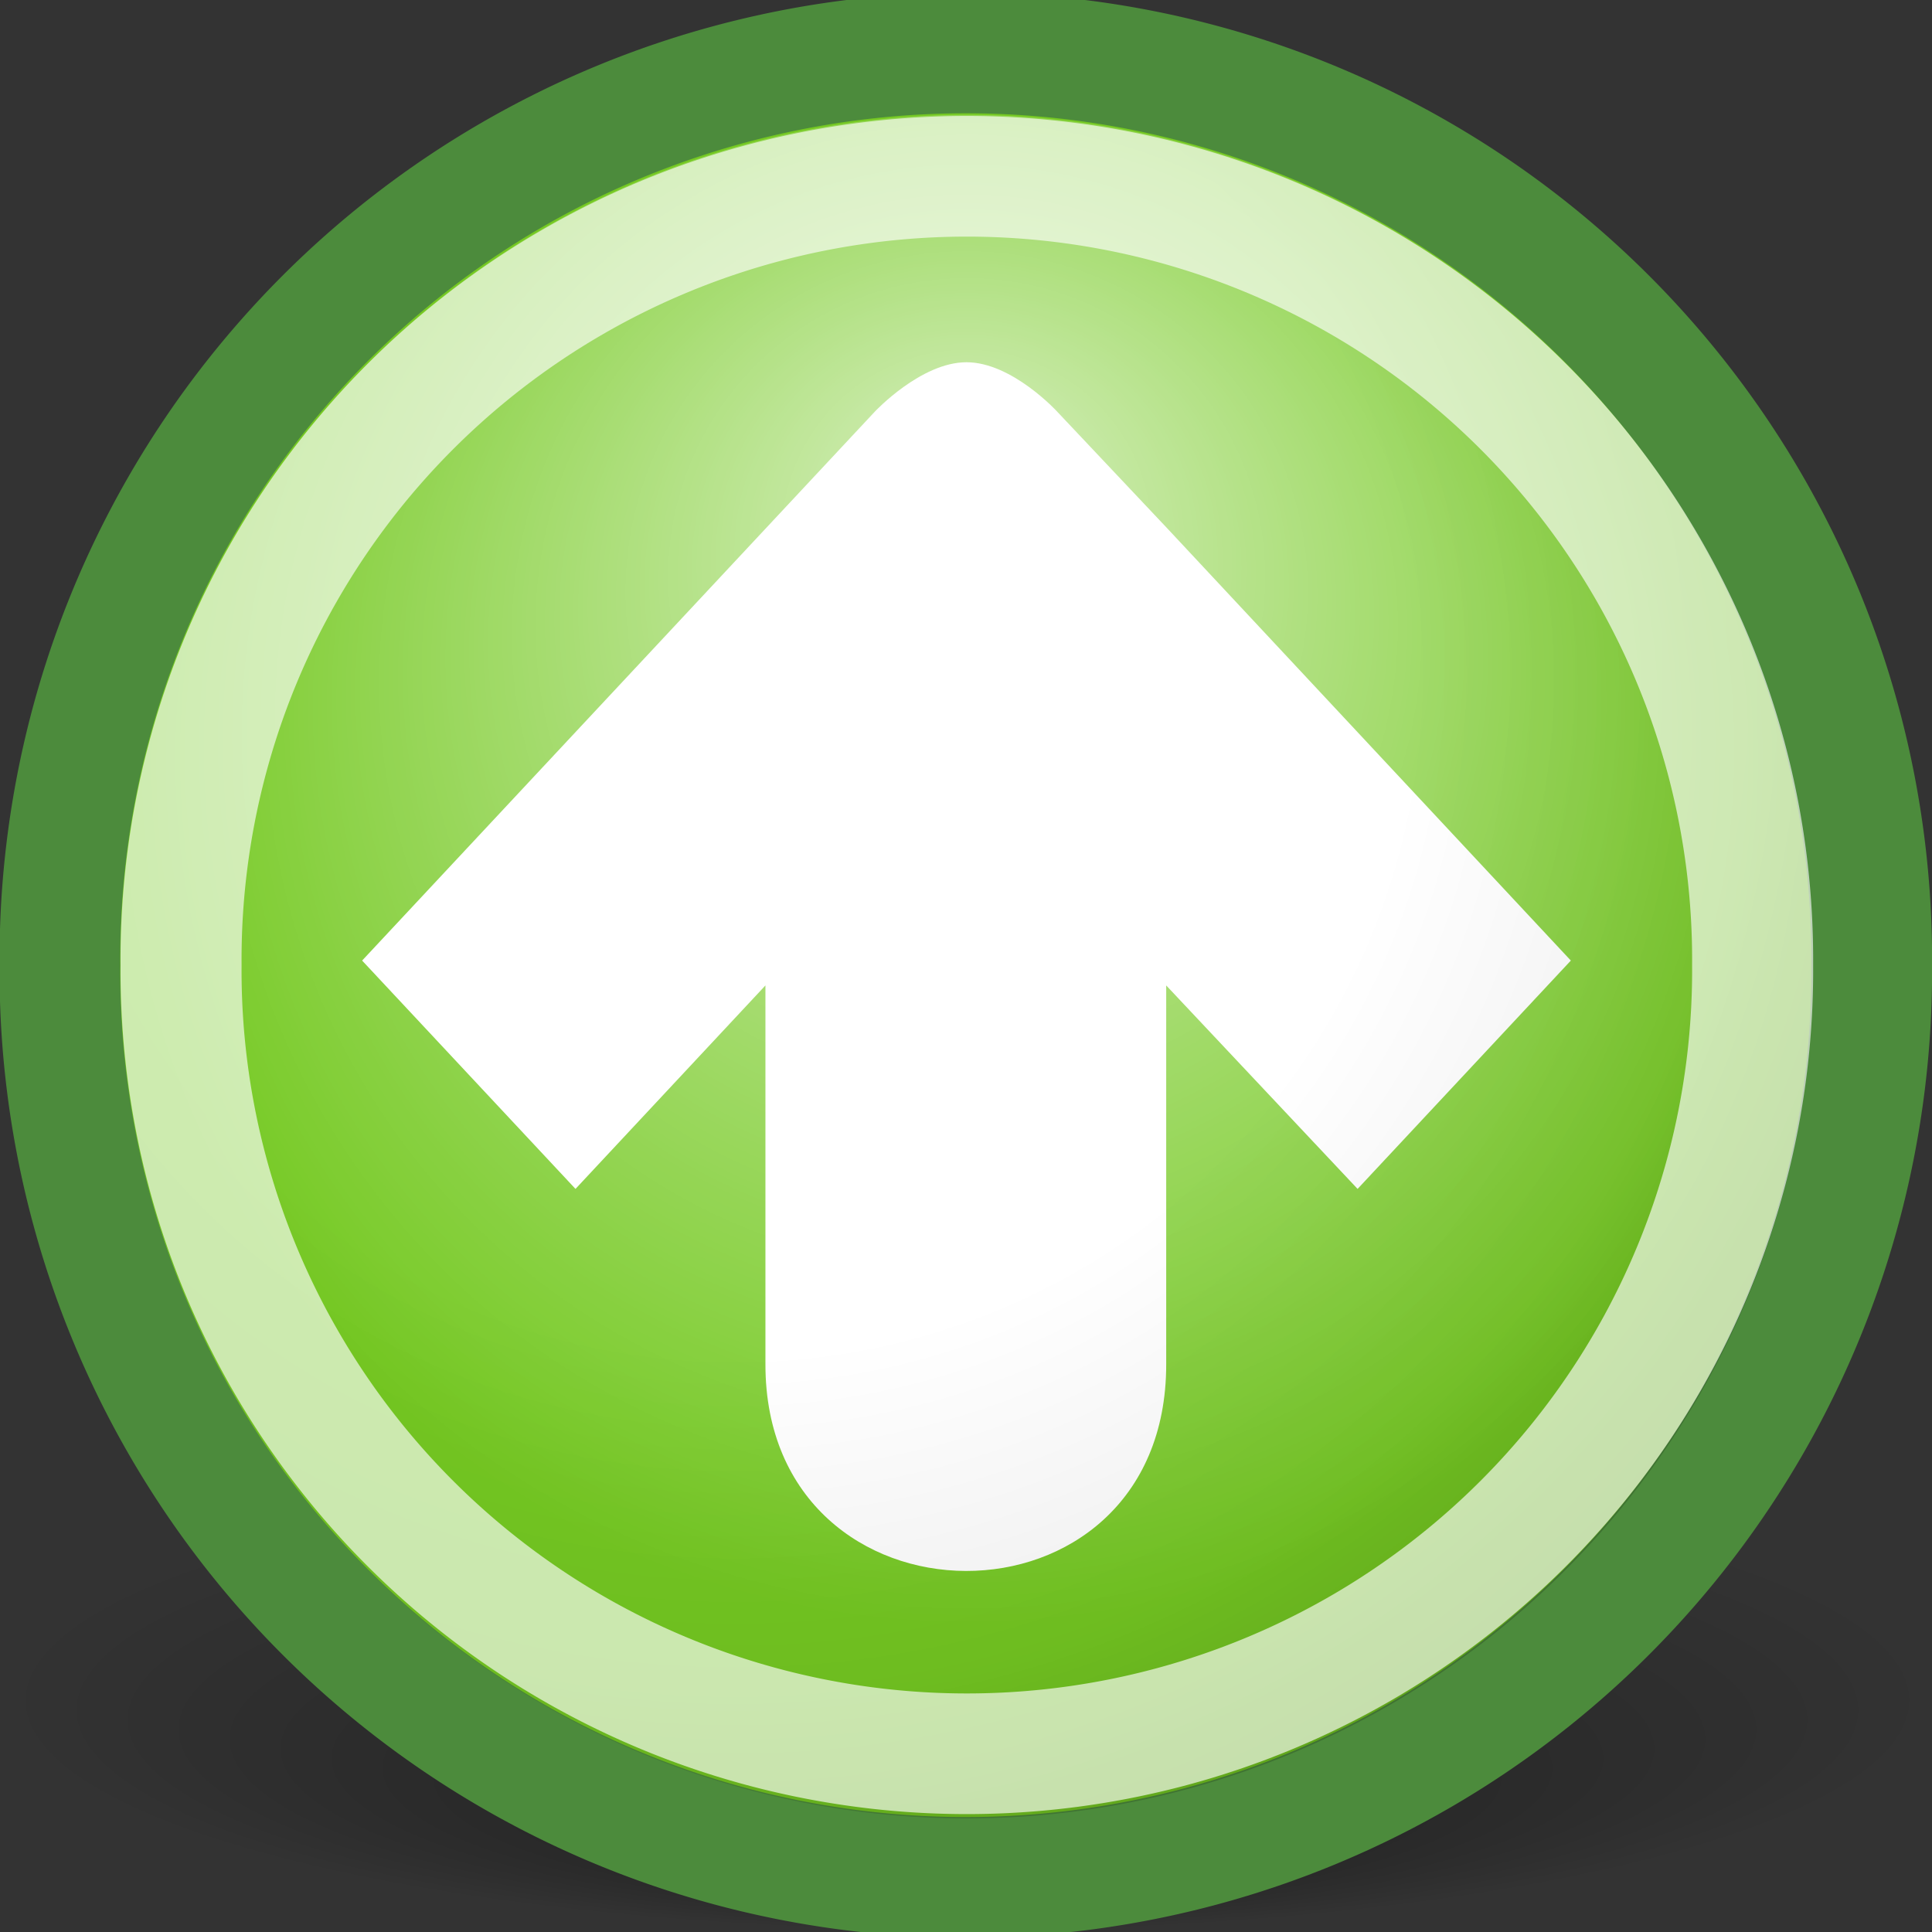 <?xml version="1.0" encoding="UTF-8" standalone="no"?>
<!-- Created with Inkscape (http://www.inkscape.org/) -->
<svg
   xmlns:dc="http://purl.org/dc/elements/1.1/"
   xmlns:cc="http://web.resource.org/cc/"
   xmlns:rdf="http://www.w3.org/1999/02/22-rdf-syntax-ns#"
   xmlns:svg="http://www.w3.org/2000/svg"
   xmlns="http://www.w3.org/2000/svg"
   xmlns:xlink="http://www.w3.org/1999/xlink"
   xmlns:sodipodi="http://sodipodi.sourceforge.net/DTD/sodipodi-0.dtd"
   xmlns:inkscape="http://www.inkscape.org/namespaces/inkscape"
   width="16"
   height="16"
   id="svg2"
   sodipodi:version="0.32"
   inkscape:version="0.45+devel"
   version="1.0"
   sodipodi:docbase="/home/silvestre/.icons/Gion/16x16/actions/SVGs"
   sodipodi:docname="go-up.svg"
   inkscape:export-filename="/home/silvestre/.icons/Gion/16x16/actions/go-up.png"
   inkscape:export-xdpi="90"
   inkscape:export-ydpi="90"
   inkscape:output_extension="org.inkscape.output.svg.inkscape"
   sodipodi:modified="TRUE">
  <rect width="100%" height="100%" fill="#333333" stroke="none"/>
  <defs
     id="defs4">
    <linearGradient
       inkscape:collect="always"
       id="linearGradient2218">
      <stop
         style="stop-color:#000000;stop-opacity:1;"
         offset="0"
         id="stop2220" />
      <stop
         style="stop-color:#000000;stop-opacity:0;"
         offset="1"
         id="stop2222" />
    </linearGradient>
    <linearGradient
       id="linearGradient2204">
      <stop
         style="stop-color:#000000;stop-opacity:0"
         offset="0"
         id="stop2206" />
      <stop
         id="stop2212"
         offset="0.5"
         style="stop-color:#000000;stop-opacity:0;" />
      <stop
         style="stop-color:#000000;stop-opacity:0.061;"
         offset="0.75"
         id="stop2214" />
      <stop
         style="stop-color:#000000;stop-opacity:0.249"
         offset="1"
         id="stop2208" />
    </linearGradient>
    <linearGradient
       id="linearGradient2196"
       inkscape:collect="always">
      <stop
         id="stop2198"
         offset="0"
         style="stop-color:#ffffff;stop-opacity:1;" />
      <stop
         id="stop2200"
         offset="1"
         style="stop-color:#ffffff;stop-opacity:0" />
    </linearGradient>
    <linearGradient
       inkscape:collect="always"
       id="linearGradient2184">
      <stop
         style="stop-color:#ffffff;stop-opacity:1;"
         offset="0"
         id="stop2186" />
      <stop
         style="stop-color:#ffffff;stop-opacity:0;"
         offset="1"
         id="stop2188" />
    </linearGradient>
    <radialGradient
       inkscape:collect="always"
       xlink:href="#linearGradient2196"
       id="radialGradient2190"
       cx="23.821"
       cy="19.221"
       fx="23.821"
       fy="11.56"
       r="20.725"
       gradientUnits="userSpaceOnUse" />
    <radialGradient
       inkscape:collect="always"
       xlink:href="#linearGradient2184"
       id="radialGradient2194"
       gradientUnits="userSpaceOnUse"
       cx="21.956"
       cy="41.559"
       fx="21.956"
       fy="43.899"
       r="20.725"
       gradientTransform="matrix(0.593,-6.494147e-8,6.494147e-8,0.593,10.808,15.57)" />
    <radialGradient
       inkscape:collect="always"
       xlink:href="#linearGradient2204"
       id="radialGradient2210"
       cx="20.053"
       cy="19.071"
       fx="20.053"
       fy="19.071"
       r="20.725"
       gradientUnits="userSpaceOnUse"
       gradientTransform="matrix(1.602,0,0,1.602,-13.987,-13.893)" />
    <radialGradient
       inkscape:collect="always"
       xlink:href="#linearGradient2218"
       id="radialGradient2224"
       cx="24.417"
       cy="42.402"
       fx="24.417"
       fy="60.863"
       r="23.702"
       gradientTransform="matrix(1,0,0,0.226,3.447627e-16,32.814)"
       gradientUnits="userSpaceOnUse" />
  </defs>
  <sodipodi:namedview
     id="base"
     pagecolor="#ffffff"
     bordercolor="#666666"
     borderopacity="1.0"
     inkscape:pageopacity="0.0"
     inkscape:pageshadow="2"
     inkscape:zoom="1"
     inkscape:cx="8"
     inkscape:cy="7.5"
     inkscape:document-units="px"
     inkscape:current-layer="layer2"
     inkscape:showpageshadow="false"
     showgrid="false"
     inkscape:grid-bbox="false"
     inkscape:window-width="897"
     inkscape:window-height="619"
     inkscape:window-x="6"
     inkscape:window-y="44"
     showborder="false" />
  <g
     inkscape:label="Capa 1"
     inkscape:groupmode="layer"
     id="layer1">
    <path
       sodipodi:type="arc"
       style="opacity:0.372;fill:url(#radialGradient2224);fill-opacity:1;stroke:none;stroke-width:1;stroke-linecap:round;stroke-linejoin:miter;stroke-miterlimit:4;stroke-dasharray:none;stroke-dashoffset:0;stroke-opacity:1"
       id="path2216"
       sodipodi:cx="24.416874"
       sodipodi:cy="42.401985"
       sodipodi:rx="23.702232"
       sodipodi:ry="5.3598013"
       d="M 48.119 42.402 A 23.702 5.36 0 1 1  0.715,42.402 A 23.702 5.36 0 1 1  48.119 42.402 z"
       transform="matrix(0.338,0,0,0.364,-0.241,-1.39)" />
    <path
       sodipodi:type="arc"
       style="opacity:1;fill:#75c922;fill-opacity:1;stroke:#4c8b3c;stroke-width:2.761;stroke-linecap:round;stroke-linejoin:miter;stroke-miterlimit:4;stroke-dasharray:none;stroke-dashoffset:0;stroke-opacity:1"
       id="path1307"
       sodipodi:cx="23.821341"
       sodipodi:cy="23.821341"
       sodipodi:rx="20.724566"
       sodipodi:ry="20.724566"
       d="M 44.546 23.821 A 20.725 20.725 0 1 1  3.097,23.821 A 20.725 20.725 0 1 1  44.546 23.821 z"
       transform="matrix(0.362,0,0,0.362,-0.625,-0.63)" />
    <path
       style="opacity:1;fill:#ffffff;fill-opacity:1;stroke:none;stroke-width:1;stroke-linecap:round;stroke-linejoin:miter;stroke-miterlimit:4;stroke-dasharray:none;stroke-dashoffset:0;stroke-opacity:0.639"
       d="M 8.004,3 C 7.626,3 7.244,3.41 7.244,3.41 L 6.238,4.487 L 2.999,7.955 L 4.766,9.846 L 6.339,8.161 L 6.339,11.3 C 6.339,13.57 9.658,13.59 9.658,11.3 L 9.658,8.161 L 11.243,9.846 L 13.009,7.955 L 9.669,4.378 L 8.756,3.41 C 8.756,3.41 8.382,3 8.004,3 z "
       id="rect2226"
       sodipodi:nodetypes="cccccccccccccs" />
    <path
       style="font-size:8px;font-style:normal;font-variant:normal;font-weight:bold;font-stretch:normal;text-align:start;line-height:125%;writing-mode:lr-tb;text-anchor:start;fill:#000000;fill-opacity:1;stroke:none;stroke-width:1px;stroke-linecap:butt;stroke-linejoin:miter;stroke-opacity:1;font-family:Bitstream Vera Sans"
       d="M 5.578,23.344 C 5.203,23.526 4.814,23.663 4.41,23.754 C 4.007,23.845 3.59,23.891 3.16,23.891 C 2.189,23.891 1.419,23.62 0.852,23.078 C 0.284,22.534 -3.984375e-07,21.797 0,20.867 C -3.984375e-07,19.927 0.289,19.188 0.867,18.648 C 1.445,18.109 2.237,17.84 3.242,17.84 C 3.63,17.84 4.001,17.876 4.355,17.949 C 4.712,18.022 5.048,18.13 5.363,18.273 L 5.363,19.48 C 5.038,19.296 4.714,19.158 4.391,19.066 C 4.07,18.975 3.749,18.93 3.426,18.93 C 2.827,18.93 2.365,19.098 2.039,19.434 C 1.716,19.767 1.555,20.245 1.555,20.867 C 1.555,21.484 1.711,21.961 2.023,22.297 C 2.336,22.633 2.78,22.801 3.355,22.801 C 3.512,22.801 3.656,22.792 3.789,22.773 C 3.924,22.753 4.046,22.721 4.152,22.68 L 4.152,21.547 L 3.234,21.547 L 3.234,20.539 L 5.578,20.539 L 5.578,23.344 M 8.918,20.297 C 8.608,20.297 8.371,20.409 8.207,20.633 C 8.046,20.854 7.965,21.174 7.965,21.594 C 7.965,22.013 8.046,22.335 8.207,22.559 C 8.371,22.78 8.608,22.891 8.918,22.891 C 9.223,22.891 9.456,22.78 9.617,22.559 C 9.779,22.335 9.859,22.013 9.859,21.594 C 9.859,21.174 9.779,20.854 9.617,20.633 C 9.456,20.409 9.223,20.297 8.918,20.297 M 8.918,19.297 C 9.671,19.297 10.258,19.5 10.68,19.906 C 11.104,20.313 11.316,20.875 11.316,21.594 C 11.316,22.312 11.104,22.875 10.68,23.281 C 10.258,23.687 9.671,23.891 8.918,23.891 C 8.163,23.891 7.572,23.687 7.145,23.281 C 6.72,22.875 6.508,22.312 6.508,21.594 C 6.508,20.875 6.72,20.313 7.145,19.906 C 7.572,19.5 8.163,19.297 8.918,19.297"
       id="text2253"
       sodipodi:nodetypes="csssssssccssssssscccccccsssssssccsssssssc" />
    <path
       style="font-size:8px;font-style:normal;font-variant:normal;font-weight:normal;font-stretch:normal;text-align:start;line-height:125%;writing-mode:lr-tb;text-anchor:start;fill:#646464;fill-opacity:1;stroke:none;stroke-width:1px;stroke-linecap:butt;stroke-linejoin:miter;stroke-opacity:1;font-family:Bitstream Vera Sans"
       d="M 3.496,28.594 C 3.496,28.065 3.387,27.651 3.168,27.352 C 2.952,27.049 2.654,26.898 2.273,26.898 C 1.893,26.898 1.594,27.049 1.375,27.352 C 1.159,27.651 1.051,28.065 1.051,28.594 C 1.051,29.122 1.159,29.538 1.375,29.84 C 1.594,30.139 1.893,30.289 2.273,30.289 C 2.654,30.289 2.952,30.139 3.168,29.84 C 3.387,29.538 3.496,29.122 3.496,28.594 M 1.051,27.066 C 1.202,26.806 1.392,26.613 1.621,26.488 C 1.853,26.361 2.129,26.297 2.449,26.297 C 2.98,26.297 3.411,26.508 3.742,26.93 C 4.076,27.352 4.242,27.906 4.242,28.594 C 4.242,29.281 4.076,29.836 3.742,30.258 C 3.411,30.68 2.98,30.891 2.449,30.891 C 2.129,30.891 1.853,30.828 1.621,30.703 C 1.392,30.576 1.202,30.382 1.051,30.121 L 1.051,30.777 L 0.328,30.777 L 0.328,24.699 L 1.051,24.699 L 1.051,27.066 M 7.254,31.184 C 7.051,31.704 6.853,32.044 6.66,32.203 C 6.467,32.362 6.21,32.441 5.887,32.441 L 5.312,32.441 L 5.312,31.84 L 5.734,31.84 C 5.932,31.84 6.086,31.793 6.195,31.699 C 6.305,31.605 6.426,31.384 6.559,31.035 L 6.688,30.707 L 4.918,26.402 L 5.68,26.402 L 7.047,29.824 L 8.414,26.402 L 9.176,26.402 L 7.254,31.184 M 16.242,25.137 L 16.242,25.906 C 15.943,25.763 15.66,25.656 15.395,25.586 C 15.129,25.516 14.872,25.48 14.625,25.48 C 14.195,25.48 13.863,25.564 13.629,25.73 C 13.397,25.897 13.281,26.134 13.281,26.441 C 13.281,26.699 13.358,26.895 13.512,27.027 C 13.668,27.158 13.962,27.263 14.395,27.344 L 14.871,27.441 C 15.46,27.553 15.893,27.751 16.172,28.035 C 16.453,28.316 16.594,28.694 16.594,29.168 C 16.594,29.733 16.404,30.161 16.023,30.453 C 15.646,30.745 15.091,30.891 14.359,30.891 C 14.083,30.891 13.789,30.859 13.477,30.797 C 13.167,30.734 12.845,30.642 12.512,30.52 L 12.512,29.707 C 12.832,29.887 13.146,30.022 13.453,30.113 C 13.76,30.204 14.062,30.25 14.359,30.25 C 14.81,30.25 15.158,30.161 15.402,29.984 C 15.647,29.807 15.77,29.555 15.77,29.227 C 15.77,28.94 15.681,28.716 15.504,28.555 C 15.329,28.393 15.042,28.272 14.641,28.191 L 14.16,28.098 C 13.572,27.98 13.146,27.797 12.883,27.547 C 12.62,27.297 12.488,26.949 12.488,26.504 C 12.488,25.988 12.669,25.582 13.031,25.285 C 13.396,24.988 13.897,24.84 14.535,24.84 C 14.809,24.84 15.087,24.865 15.371,24.914 C 15.655,24.964 15.945,25.038 16.242,25.137 M 17.809,26.402 L 18.527,26.402 L 18.527,30.777 L 17.809,30.777 L 17.809,26.402 M 17.809,24.699 L 18.527,24.699 L 18.527,25.609 L 17.809,25.609 L 17.809,24.699 M 20.027,24.699 L 20.746,24.699 L 20.746,30.777 L 20.027,30.777 L 20.027,24.699 M 21.73,26.402 L 22.492,26.402 L 23.859,30.074 L 25.227,26.402 L 25.988,26.402 L 24.348,30.777 L 23.371,30.777 L 21.73,26.402 M 30.723,28.41 L 30.723,28.762 L 27.418,28.762 C 27.449,29.257 27.598,29.634 27.863,29.895 C 28.132,30.152 28.504,30.281 28.98,30.281 C 29.257,30.281 29.523,30.247 29.781,30.18 C 30.042,30.112 30.299,30.01 30.555,29.875 L 30.555,30.555 C 30.297,30.664 30.033,30.747 29.762,30.805 C 29.491,30.862 29.216,30.891 28.938,30.891 C 28.24,30.891 27.686,30.687 27.277,30.281 C 26.871,29.875 26.668,29.326 26.668,28.633 C 26.668,27.917 26.861,27.349 27.246,26.93 C 27.634,26.508 28.156,26.297 28.812,26.297 C 29.401,26.297 29.866,26.487 30.207,26.867 C 30.551,27.245 30.723,27.759 30.723,28.41 M 30.004,28.199 C 29.999,27.806 29.888,27.492 29.672,27.258 C 29.458,27.023 29.174,26.906 28.82,26.906 C 28.419,26.906 28.098,27.02 27.855,27.246 C 27.616,27.473 27.478,27.792 27.441,28.203 L 30.004,28.199 M 34.676,26.531 L 34.676,27.211 C 34.473,27.107 34.262,27.029 34.043,26.977 C 33.824,26.924 33.598,26.898 33.363,26.898 C 33.007,26.898 32.738,26.953 32.559,27.062 C 32.382,27.172 32.293,27.336 32.293,27.555 C 32.293,27.721 32.357,27.853 32.484,27.949 C 32.612,28.043 32.868,28.133 33.254,28.219 L 33.5,28.273 C 34.01,28.383 34.372,28.538 34.586,28.738 C 34.802,28.936 34.91,29.214 34.91,29.57 C 34.91,29.977 34.749,30.298 34.426,30.535 C 34.105,30.772 33.664,30.891 33.102,30.891 C 32.867,30.891 32.622,30.867 32.367,30.82 C 32.115,30.776 31.848,30.708 31.566,30.617 L 31.566,29.875 C 31.832,30.013 32.094,30.117 32.352,30.187 C 32.609,30.255 32.865,30.289 33.117,30.289 C 33.456,30.289 33.716,30.232 33.898,30.117 C 34.081,30 34.172,29.836 34.172,29.625 C 34.172,29.43 34.105,29.28 33.973,29.176 C 33.842,29.072 33.555,28.971 33.109,28.875 L 32.859,28.816 C 32.414,28.723 32.092,28.579 31.895,28.387 C 31.697,28.191 31.598,27.924 31.598,27.586 C 31.598,27.174 31.743,26.857 32.035,26.633 C 32.327,26.409 32.741,26.297 33.277,26.297 C 33.543,26.297 33.793,26.316 34.027,26.355 C 34.262,26.395 34.478,26.453 34.676,26.531 M 36.754,25.16 L 36.754,26.402 L 38.234,26.402 L 38.234,26.961 L 36.754,26.961 L 36.754,29.336 C 36.754,29.693 36.802,29.922 36.898,30.023 C 36.997,30.125 37.197,30.176 37.496,30.176 L 38.234,30.176 L 38.234,30.777 L 37.496,30.777 C 36.941,30.777 36.559,30.674 36.348,30.469 C 36.137,30.26 36.031,29.883 36.031,29.336 L 36.031,26.961 L 35.504,26.961 L 35.504,26.402 L 36.031,26.402 L 36.031,25.16 L 36.754,25.16 M 41.719,27.074 C 41.638,27.027 41.549,26.993 41.453,26.973 C 41.359,26.949 41.255,26.938 41.141,26.937 C 40.734,26.938 40.422,27.07 40.203,27.336 C 39.987,27.599 39.879,27.978 39.879,28.473 L 39.879,30.777 L 39.156,30.777 L 39.156,26.402 L 39.879,26.402 L 39.879,27.082 C 40.03,26.816 40.227,26.62 40.469,26.492 C 40.711,26.362 41.005,26.297 41.352,26.297 C 41.401,26.297 41.456,26.301 41.516,26.309 C 41.576,26.314 41.642,26.323 41.715,26.336 L 41.719,27.074 M 46.207,28.41 L 46.207,28.762 L 42.902,28.762 C 42.934,29.257 43.082,29.634 43.348,29.895 C 43.616,30.152 43.988,30.281 44.465,30.281 C 44.741,30.281 45.008,30.247 45.266,30.18 C 45.526,30.112 45.784,30.01 46.039,29.875 L 46.039,30.555 C 45.781,30.664 45.517,30.747 45.246,30.805 C 44.975,30.862 44.701,30.891 44.422,30.891 C 43.724,30.891 43.171,30.687 42.762,30.281 C 42.355,29.875 42.152,29.326 42.152,28.633 C 42.152,27.917 42.345,27.349 42.73,26.93 C 43.118,26.508 43.641,26.297 44.297,26.297 C 44.885,26.297 45.35,26.487 45.691,26.867 C 46.035,27.245 46.207,27.759 46.207,28.41 M 45.488,28.199 C 45.483,27.806 45.372,27.492 45.156,27.258 C 44.943,27.023 44.659,26.906 44.305,26.906 C 43.904,26.906 43.582,27.02 43.34,27.246 C 43.1,27.473 42.962,27.792 42.926,28.203 L 45.488,28.199 M 49.949,24.945 L 50.738,24.945 L 50.738,27.336 L 53.605,27.336 L 53.605,24.945 L 54.395,24.945 L 54.395,30.777 L 53.605,30.777 L 53.605,28 L 50.738,28 L 50.738,30.777 L 49.949,30.777 L 49.949,24.945 M 59.676,28.41 L 59.676,28.762 L 56.371,28.762 C 56.402,29.257 56.551,29.634 56.816,29.895 C 57.085,30.152 57.457,30.281 57.934,30.281 C 58.21,30.281 58.477,30.247 58.734,30.18 C 58.995,30.112 59.253,30.01 59.508,29.875 L 59.508,30.555 C 59.25,30.664 58.986,30.747 58.715,30.805 C 58.444,30.862 58.169,30.891 57.891,30.891 C 57.193,30.891 56.639,30.687 56.23,30.281 C 55.824,29.875 55.621,29.326 55.621,28.633 C 55.621,27.917 55.814,27.349 56.199,26.93 C 56.587,26.508 57.109,26.297 57.766,26.297 C 58.354,26.297 58.819,26.487 59.16,26.867 C 59.504,27.245 59.676,27.759 59.676,28.41 M 58.957,28.199 C 58.952,27.806 58.841,27.492 58.625,27.258 C 58.411,27.023 58.128,26.906 57.773,26.906 C 57.372,26.906 57.051,27.02 56.809,27.246 C 56.569,27.473 56.431,27.792 56.395,28.203 L 58.957,28.199 M 63.375,27.074 C 63.294,27.027 63.206,26.993 63.109,26.973 C 63.016,26.949 62.911,26.938 62.797,26.937 C 62.391,26.938 62.078,27.07 61.859,27.336 C 61.643,27.599 61.535,27.978 61.535,28.473 L 61.535,30.777 L 60.812,30.777 L 60.812,26.402 L 61.535,26.402 L 61.535,27.082 C 61.686,26.816 61.883,26.62 62.125,26.492 C 62.367,26.362 62.661,26.297 63.008,26.297 C 63.057,26.297 63.112,26.301 63.172,26.309 C 63.232,26.314 63.298,26.323 63.371,26.336 L 63.375,27.074 M 66.656,27.074 C 66.576,27.027 66.487,26.993 66.391,26.973 C 66.297,26.949 66.193,26.938 66.078,26.937 C 65.672,26.938 65.359,27.07 65.141,27.336 C 64.924,27.599 64.816,27.978 64.816,28.473 L 64.816,30.777 L 64.094,30.777 L 64.094,26.402 L 64.816,26.402 L 64.816,27.082 C 64.967,26.816 65.164,26.62 65.406,26.492 C 65.648,26.362 65.943,26.297 66.289,26.297 C 66.339,26.297 66.393,26.301 66.453,26.309 C 66.513,26.314 66.579,26.323 66.652,26.336 L 66.656,27.074 M 71.145,28.41 L 71.145,28.762 L 67.84,28.762 C 67.871,29.257 68.02,29.634 68.285,29.895 C 68.553,30.152 68.926,30.281 69.402,30.281 C 69.678,30.281 69.945,30.247 70.203,30.18 C 70.464,30.112 70.721,30.01 70.977,29.875 L 70.977,30.555 C 70.719,30.664 70.454,30.747 70.184,30.805 C 69.913,30.862 69.638,30.891 69.359,30.891 C 68.661,30.891 68.108,30.687 67.699,30.281 C 67.293,29.875 67.09,29.326 67.09,28.633 C 67.09,27.917 67.283,27.349 67.668,26.93 C 68.056,26.508 68.578,26.297 69.234,26.297 C 69.823,26.297 70.288,26.487 70.629,26.867 C 70.973,27.245 71.145,27.759 71.145,28.41 M 70.426,28.199 C 70.421,27.806 70.31,27.492 70.094,27.258 C 69.88,27.023 69.596,26.906 69.242,26.906 C 68.841,26.906 68.52,27.02 68.277,27.246 C 68.038,27.473 67.9,27.792 67.863,28.203 L 70.426,28.199 M 74.844,27.074 C 74.763,27.027 74.674,26.993 74.578,26.973 C 74.484,26.949 74.38,26.938 74.266,26.937 C 73.859,26.938 73.547,27.07 73.328,27.336 C 73.112,27.599 73.004,27.978 73.004,28.473 L 73.004,30.777 L 72.281,30.777 L 72.281,26.402 L 73.004,26.402 L 73.004,27.082 C 73.155,26.816 73.352,26.62 73.594,26.492 C 73.836,26.362 74.13,26.297 74.477,26.297 C 74.526,26.297 74.581,26.301 74.641,26.309 C 74.701,26.314 74.767,26.323 74.84,26.336 L 74.844,27.074 M 77.578,28.578 C 76.997,28.578 76.595,28.645 76.371,28.777 C 76.147,28.91 76.035,29.137 76.035,29.457 C 76.035,29.712 76.118,29.915 76.285,30.066 C 76.454,30.215 76.684,30.289 76.973,30.289 C 77.371,30.289 77.69,30.148 77.93,29.867 C 78.172,29.583 78.293,29.207 78.293,28.738 L 78.293,28.578 L 77.578,28.578 M 79.012,28.281 L 79.012,30.777 L 78.293,30.777 L 78.293,30.113 C 78.129,30.379 77.924,30.576 77.68,30.703 C 77.435,30.828 77.135,30.891 76.781,30.891 C 76.333,30.891 75.977,30.766 75.711,30.516 C 75.448,30.263 75.316,29.926 75.316,29.504 C 75.316,29.012 75.48,28.641 75.809,28.391 C 76.139,28.141 76.632,28.016 77.285,28.016 L 78.293,28.016 L 78.293,27.945 C 78.293,27.615 78.184,27.359 77.965,27.18 C 77.749,26.997 77.444,26.906 77.051,26.906 C 76.801,26.906 76.557,26.936 76.32,26.996 C 76.083,27.056 75.855,27.146 75.637,27.266 L 75.637,26.602 C 75.9,26.5 76.155,26.424 76.402,26.375 C 76.65,26.323 76.891,26.297 77.125,26.297 C 77.758,26.297 78.23,26.461 78.543,26.789 C 78.855,27.117 79.012,27.615 79.012,28.281"
       id="text2257" />
    <path
       style="font-size:8px;font-style:normal;font-variant:normal;font-weight:bold;font-stretch:normal;text-align:start;line-height:125%;writing-mode:lr-tb;text-anchor:start;fill:#000000;fill-opacity:1;stroke:none;stroke-width:1px;stroke-linecap:butt;stroke-linejoin:miter;stroke-opacity:1;font-family:Bitstream Vera Sans"
       d="M 14.984,18.043 L 16.488,18.043 L 16.488,21.539 C 16.488,22.021 16.566,22.366 16.723,22.574 C 16.882,22.78 17.139,22.883 17.496,22.883 C 17.855,22.883 18.113,22.78 18.27,22.574 C 18.428,22.366 18.508,22.021 18.508,21.539 L 18.508,18.043 L 20.012,18.043 L 20.012,21.539 C 20.012,22.365 19.805,22.979 19.391,23.383 C 18.977,23.786 18.345,23.988 17.496,23.988 C 16.65,23.988 16.02,23.786 15.605,23.383 C 15.191,22.979 14.984,22.365 14.984,21.539 L 14.984,18.043 M 22.82,23.242 L 22.82,25.539 L 21.422,25.539 L 21.422,19.5 L 22.82,19.5 L 22.82,20.141 C 23.013,19.885 23.227,19.698 23.461,19.578 C 23.695,19.456 23.965,19.395 24.27,19.395 C 24.809,19.395 25.251,19.609 25.598,20.039 C 25.944,20.466 26.117,21.017 26.117,21.691 C 26.117,22.366 25.944,22.918 25.598,23.348 C 25.251,23.775 24.809,23.988 24.27,23.988 C 23.965,23.988 23.695,23.928 23.461,23.809 C 23.227,23.686 23.013,23.497 22.82,23.242 M 23.75,20.41 C 23.451,20.41 23.22,20.521 23.059,20.742 C 22.9,20.961 22.82,21.277 22.82,21.691 C 22.82,22.105 22.9,22.423 23.059,22.645 C 23.22,22.863 23.451,22.973 23.75,22.973 C 24.049,22.973 24.277,22.863 24.434,22.645 C 24.592,22.426 24.672,22.108 24.672,21.691 C 24.672,21.275 24.592,20.957 24.434,20.738 C 24.277,20.52 24.049,20.41 23.75,20.41"
       id="text1333" />
  </g>
  <g
     inkscape:groupmode="layer"
     id="layer2"
     inkscape:label="lights">
    <path
       sodipodi:type="arc"
       style="opacity:0.7;fill:url(#radialGradient2190);fill-opacity:1;stroke:none;stroke-width:1.062;stroke-linecap:round;stroke-linejoin:miter;stroke-miterlimit:4;stroke-dasharray:none;stroke-dashoffset:0;stroke-opacity:1"
       id="path2182"
       sodipodi:cx="23.821341"
       sodipodi:cy="23.821341"
       sodipodi:rx="20.724566"
       sodipodi:ry="20.724566"
       d="M 44.546,23.821 A 20.725,20.725 0 1 1 3.097,23.821 A 20.725,20.725 0 1 1 44.546,23.821 z"
       transform="matrix(0.338,0,0,0.338,-4.597783e-2,-4.597883e-2)" />
    <path
       sodipodi:type="arc"
       style="opacity:1;fill:url(#radialGradient2210);fill-opacity:1;stroke:none;stroke-width:1.062;stroke-linecap:round;stroke-linejoin:miter;stroke-miterlimit:4;stroke-dasharray:none;stroke-dashoffset:0;stroke-opacity:1"
       id="path2202"
       sodipodi:cx="23.821341"
       sodipodi:cy="23.821341"
       sodipodi:rx="20.724566"
       sodipodi:ry="20.724566"
       d="M 44.546,23.821 A 20.725,20.725 0 1 1 3.097,23.821 A 20.725,20.725 0 1 1 44.546,23.821 z"
       transform="matrix(0.338,0,0,0.338,-4.5976e-2,-4.597721e-2)" />
    <path
       sodipodi:type="arc"
       style="opacity:1;fill:none;fill-opacity:1;stroke:#ffffff;stroke-width:3.192;stroke-linecap:round;stroke-linejoin:miter;stroke-miterlimit:4;stroke-dasharray:none;stroke-dashoffset:0;stroke-opacity:0.639"
       id="path2233"
       sodipodi:cx="23.821341"
       sodipodi:cy="23.821341"
       sodipodi:rx="20.724566"
       sodipodi:ry="20.724566"
       d="M 44.546,23.821 A 20.725,20.725 0 1 1 3.097,23.821 A 20.725,20.725 0 1 1 44.546,23.821 z"
       transform="matrix(0.314,0,0,0.313,0.527,0.536)" />
  </g>
</svg>
